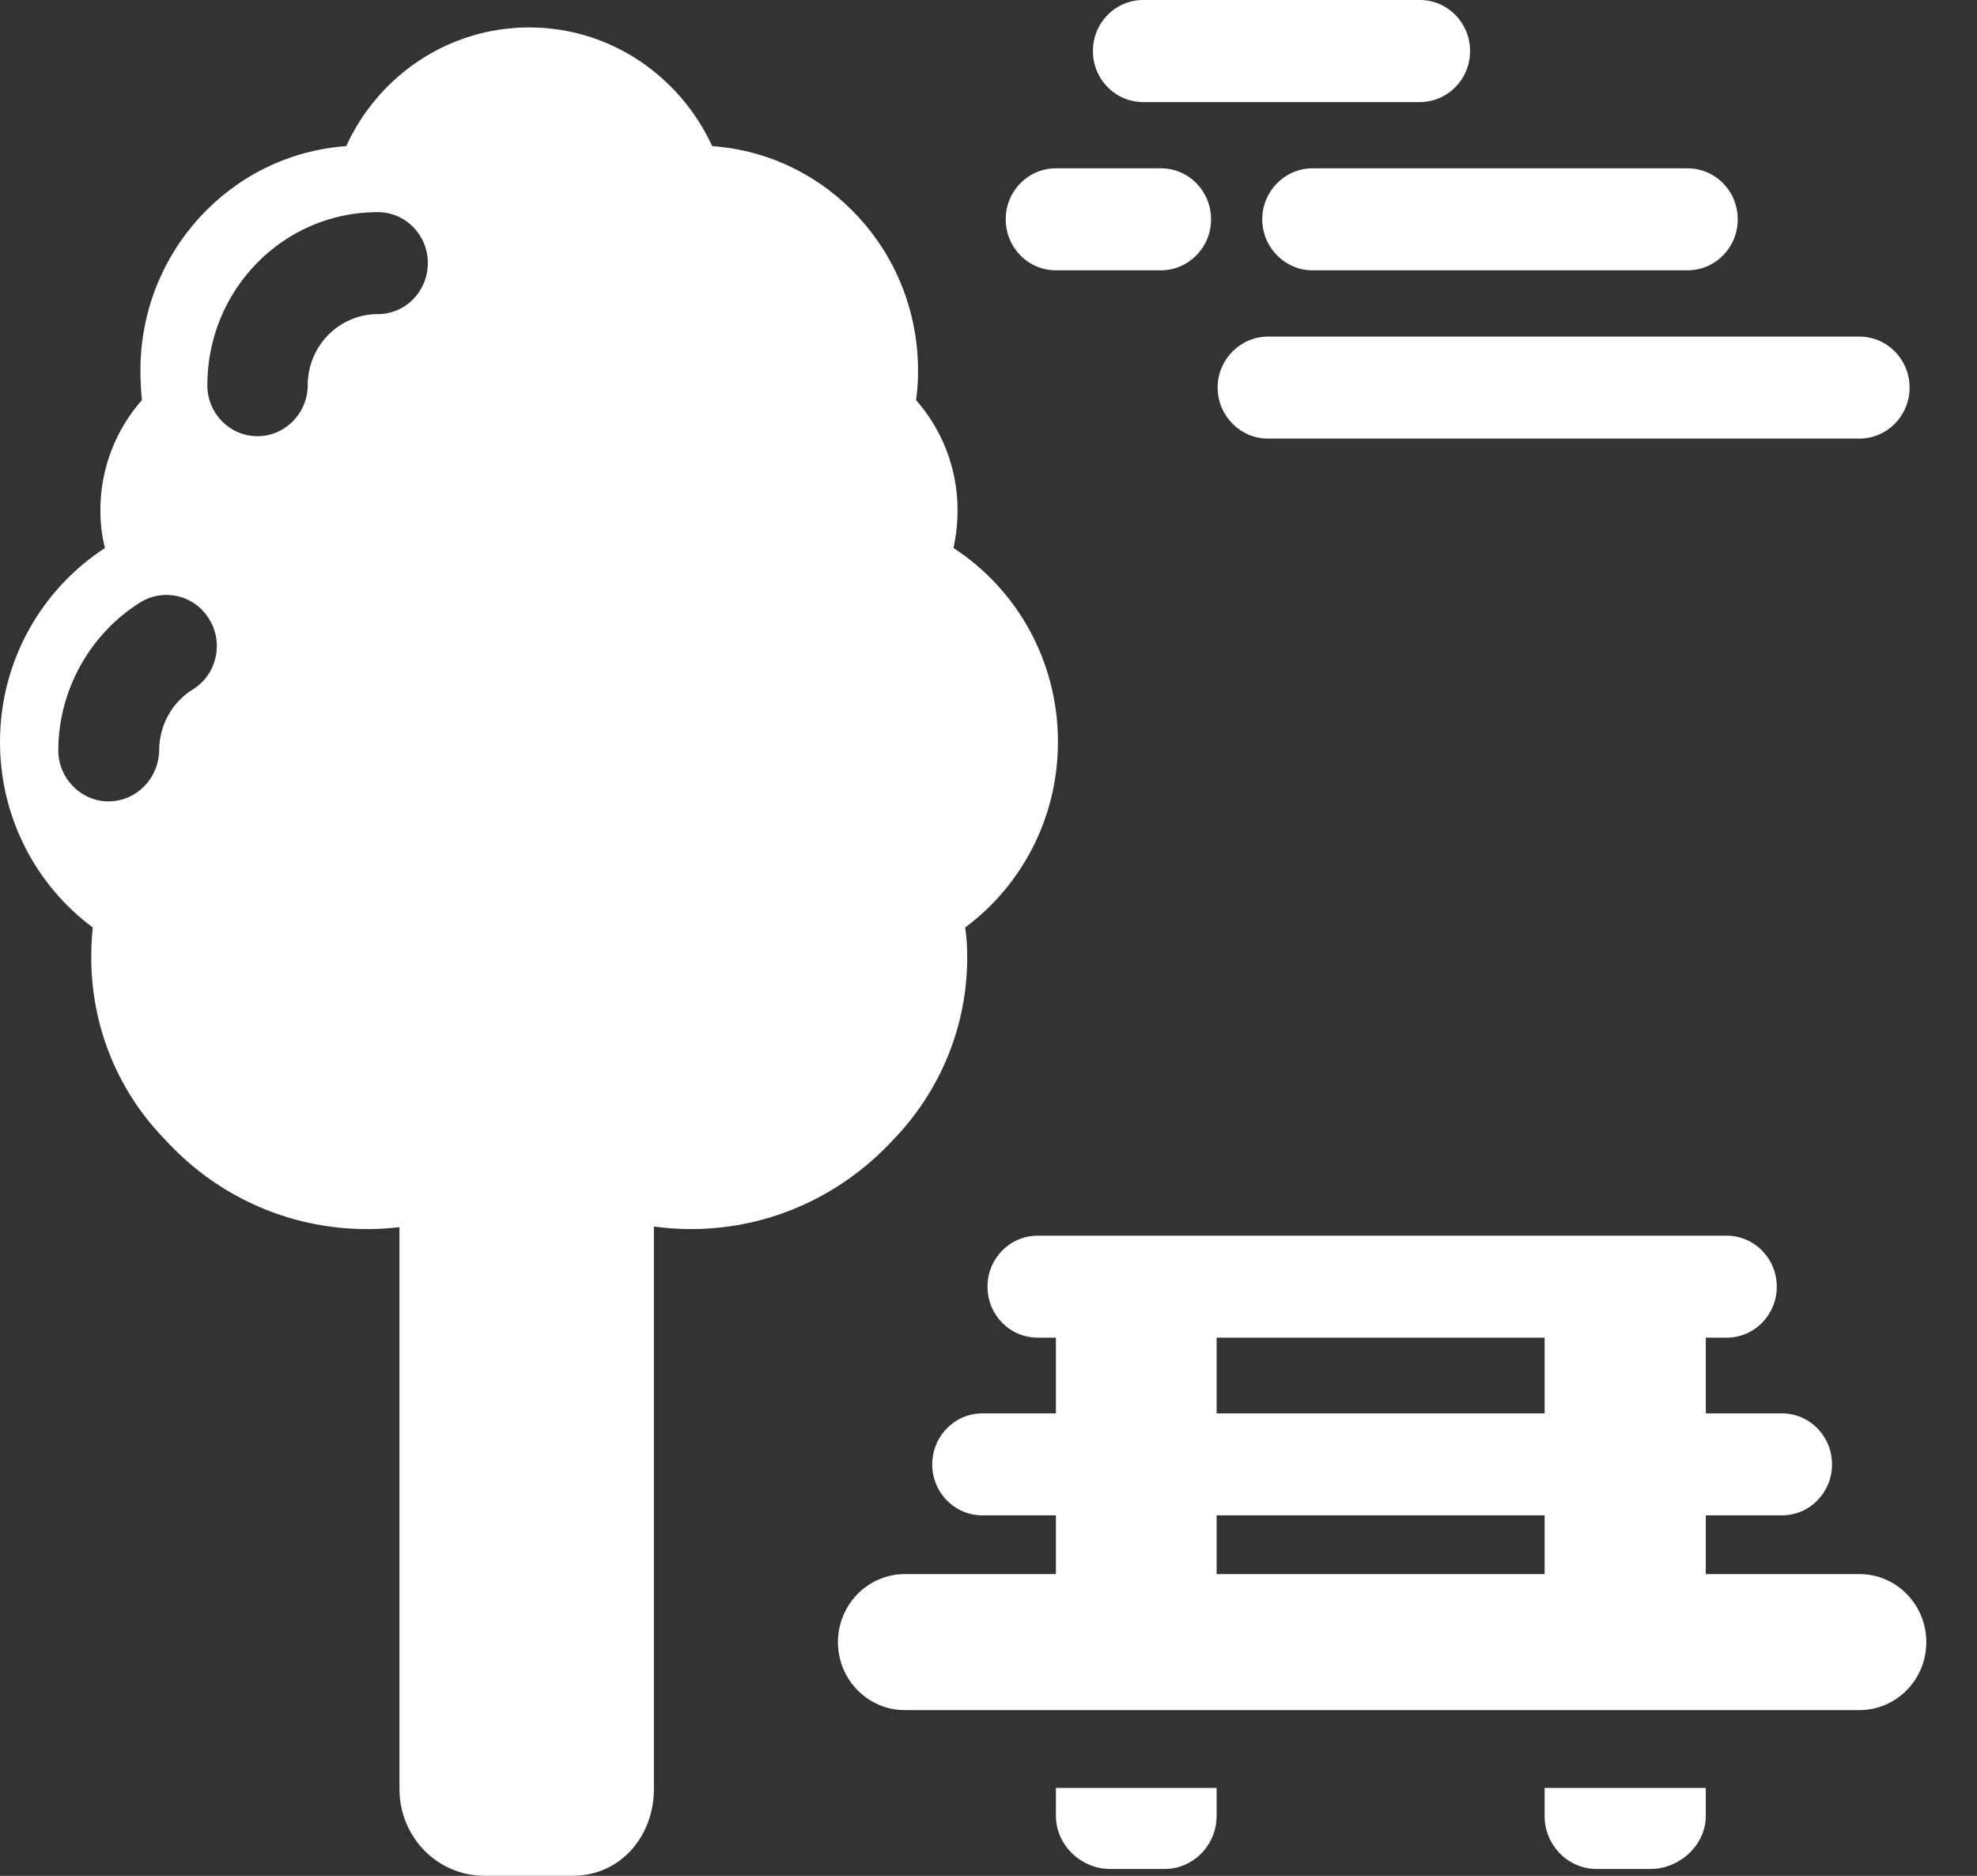 <?xml version="1.0" standalone="no"?>
<!DOCTYPE svg PUBLIC "-//W3C//DTD SVG 1.1//EN" "http://www.w3.org/Graphics/SVG/1.1/DTD/svg11.dtd">
<svg width="100%" height="100%" viewBox="0 0 39 37" version="1.1" xmlns="http://www.w3.org/2000/svg" xmlns:xlink="http://www.w3.org/1999/xlink" xml:space="preserve" style="fill-rule:evenodd;clip-rule:evenodd;stroke-linejoin:round;stroke-miterlimit:1.414;">
    <rect x="0" y="0" width="39" height="37" fill="#333333" stroke="none"/>
    <g transform="matrix(1,0,0,1,-1747,-314)">
        <path id="Forma 1 copy 31" d="M1758.3,350.999L1756.56,350.999C1755.62,350.999 1754.88,350.23 1754.88,349.282L1754.88,338.205C1754.67,338.23 1754.46,338.243 1754.24,338.243C1752.66,338.243 1751.24,337.561 1750.25,336.471C1749.35,335.549 1748.8,334.282 1748.8,332.884C1748.8,332.684 1748.81,332.488 1748.83,332.294C1747.72,331.469 1747,330.138 1747,328.634C1747,327.027 1747.83,325.615 1749.07,324.81C1749.01,324.572 1748.98,324.323 1748.98,324.068C1748.98,323.232 1749.29,322.469 1749.8,321.891C1749.78,321.7 1749.77,321.506 1749.77,321.309C1749.77,318.963 1751.56,317.044 1753.83,316.882C1754.46,315.5 1755.84,314.541 1757.44,314.541C1759.04,314.541 1760.41,315.5 1761.05,316.882C1763.32,317.044 1765.11,318.963 1765.11,321.309C1765.11,321.506 1765.1,321.7 1765.07,321.891C1765.58,322.469 1765.89,323.232 1765.89,324.068C1765.89,324.323 1765.86,324.572 1765.81,324.81C1767.05,325.615 1767.87,327.027 1767.87,328.634C1767.87,330.138 1767.15,331.469 1766.04,332.294C1766.07,332.488 1766.08,332.684 1766.08,332.884C1766.08,334.282 1765.52,335.549 1764.63,336.471C1763.63,337.561 1762.21,338.243 1760.63,338.243C1760.38,338.243 1760.14,338.225 1759.9,338.193L1759.9,349.282C1759.9,350.23 1759.23,350.999 1758.3,350.999ZM1771,349.265L1771,349.817C1771,350.396 1770.54,350.864 1769.97,350.865L1768.9,350.865C1768.33,350.865 1767.83,350.396 1767.83,349.817L1767.83,349.265L1771,349.265ZM1780.65,349.265L1780.65,349.817C1780.65,350.396 1780.13,350.864 1779.56,350.865L1778.5,350.865C1777.93,350.865 1777.47,350.396 1777.47,349.817L1777.47,349.265L1780.65,349.265ZM1781.06,338.373C1781.61,338.374 1782.05,338.824 1782.05,339.379C1782.05,339.935 1781.61,340.385 1781.06,340.385L1780.65,340.385L1780.65,341.878L1782.15,341.878C1782.7,341.878 1783.14,342.329 1783.14,342.884C1783.14,343.44 1782.7,343.89 1782.15,343.89L1780.65,343.89L1780.65,345.048L1783.68,345.048C1784.41,345.048 1785,345.649 1785,346.39C1785,347.131 1784.41,347.731 1783.68,347.731L1764.85,347.731C1764.12,347.731 1763.53,347.131 1763.53,346.39C1763.53,345.65 1764.12,345.049 1764.85,345.048L1767.83,345.048L1767.83,343.89L1766.38,343.89C1765.83,343.89 1765.39,343.44 1765.39,342.884C1765.39,342.329 1765.83,341.879 1766.38,341.878L1767.83,341.878L1767.83,340.385L1767.47,340.385C1766.92,340.384 1766.48,339.934 1766.48,339.379C1766.48,338.824 1766.92,338.374 1767.47,338.373L1781.06,338.373ZM1777.47,345.048L1777.47,343.89L1771,343.89L1771,345.048L1777.47,345.048ZM1777.47,341.878L1777.47,340.385L1771,340.385L1771,341.878L1777.47,341.878ZM1749.14,329.807C1749.69,329.806 1750.13,329.356 1750.14,328.801C1750.14,328.314 1750.39,327.854 1750.8,327.601C1751.27,327.313 1751.42,326.694 1751.13,326.219C1750.85,325.744 1750.24,325.592 1749.77,325.88C1748.78,326.495 1748.15,327.614 1748.15,328.8C1748.15,329.355 1748.6,329.806 1749.14,329.807L1749.14,329.807ZM1783.68,320.639C1784.23,320.64 1784.67,321.09 1784.67,321.645C1784.67,322.2 1784.23,322.65 1783.68,322.651L1772.01,322.651C1771.47,322.651 1771.02,322.201 1771.02,321.645C1771.02,321.09 1771.47,320.64 1772.01,320.639L1783.68,320.639ZM1753.07,321.598C1753.07,322.153 1752.62,322.604 1752.08,322.604C1751.53,322.604 1751.09,322.153 1751.09,321.598C1751.09,319.715 1752.59,318.184 1754.45,318.184C1755,318.184 1755.44,318.634 1755.44,319.19C1755.44,319.746 1755,320.196 1754.45,320.196C1753.69,320.196 1753.07,320.825 1753.07,321.598ZM1769.9,317.32C1770.45,317.32 1770.89,317.77 1770.89,318.326C1770.89,318.881 1770.45,319.331 1769.9,319.332L1767.83,319.332C1767.28,319.332 1766.84,318.881 1766.84,318.326C1766.84,317.77 1767.28,317.32 1767.83,317.32L1769.9,317.32ZM1780.29,317.32C1780.84,317.32 1781.28,317.77 1781.28,318.326C1781.28,318.881 1780.84,319.331 1780.29,319.332L1772.89,319.332C1772.35,319.332 1771.9,318.881 1771.9,318.326C1771.9,317.771 1772.35,317.32 1772.89,317.32L1780.29,317.32ZM1775.01,314C1775.56,314.001 1776,314.451 1776,315.007C1776,315.562 1775.56,316.012 1775.01,316.013L1769.55,316.013C1769,316.013 1768.56,315.562 1768.56,315.007C1768.56,314.451 1769,314.001 1769.55,314L1775.01,314Z" style="fill:rgb(255,255,255);"/>
    </g>
</svg>
